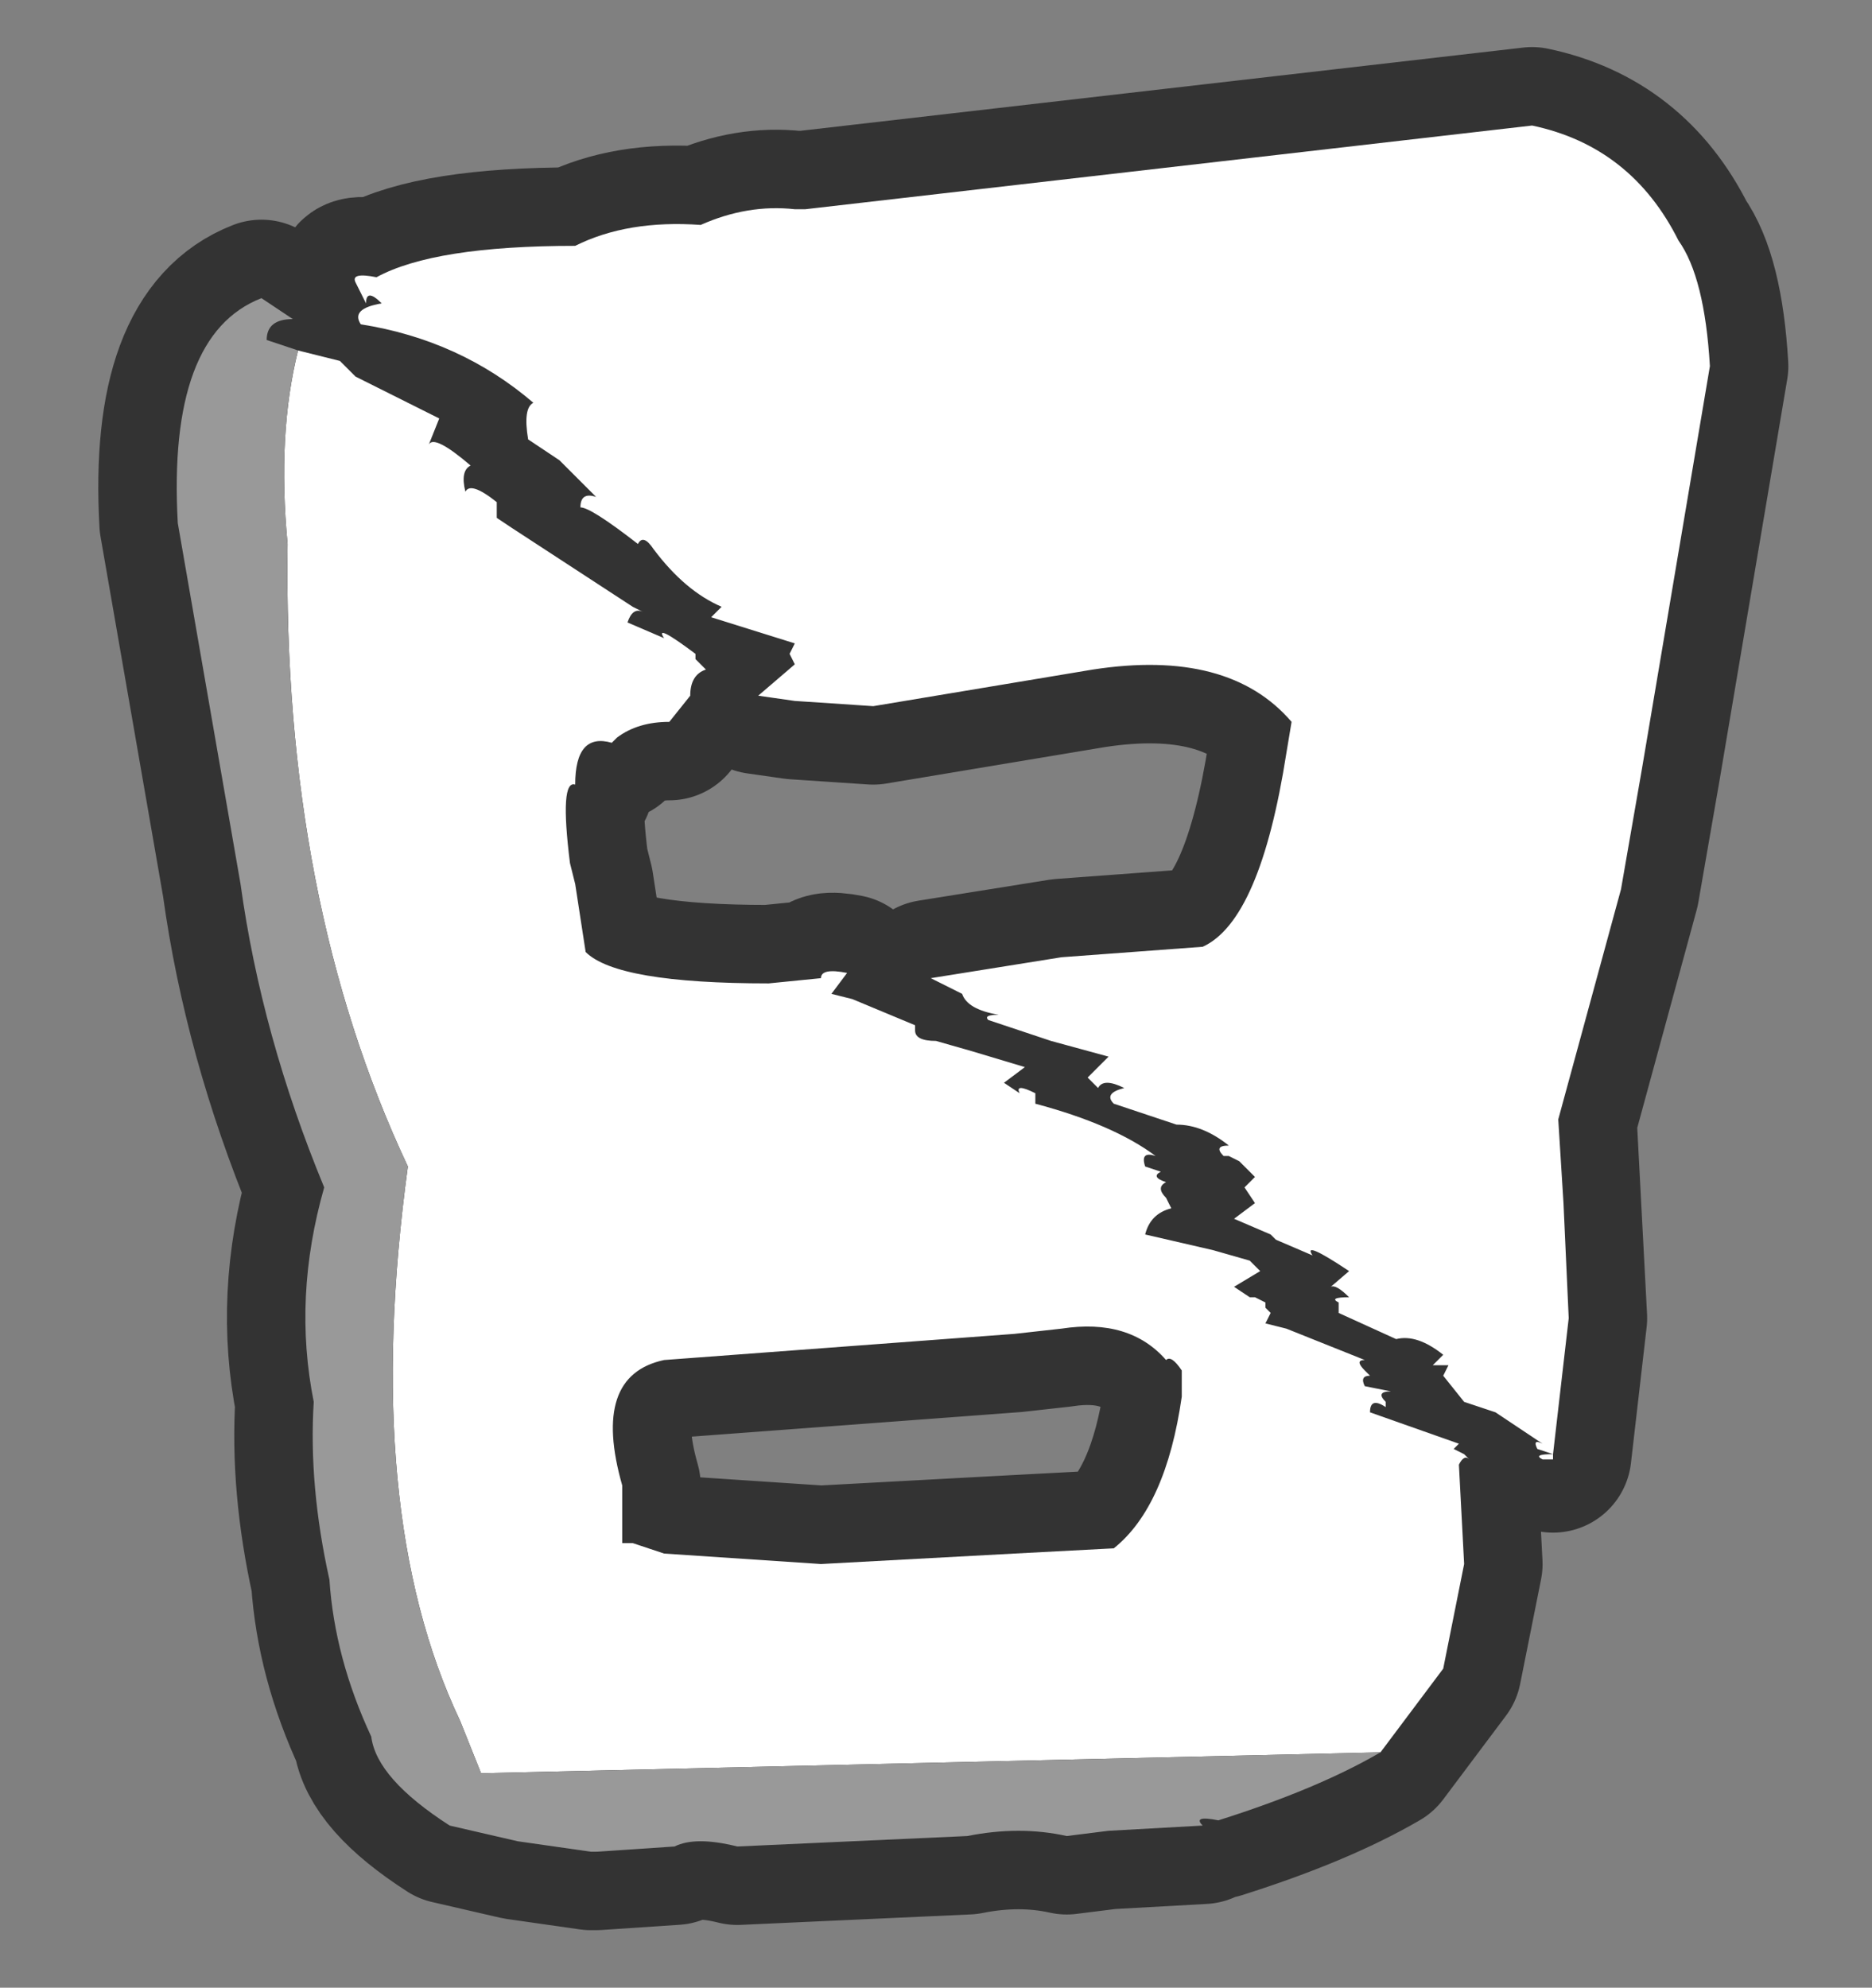 <?xml version="1.0" encoding="UTF-8" standalone="no"?>
<svg xmlns:xlink="http://www.w3.org/1999/xlink" height="38.0px" width="35.8px" xmlns="http://www.w3.org/2000/svg">
  <rect width="100%" height="100%" fill="#808080" stroke="none"/>
  <g transform="matrix(1.0, 0.0, 0.0, 1.0, 0.0, 0.0)">
    <path d="M35.8 0.0 L35.8 38.0 0.0 38.0 0.0 0.0 35.8 0.0" fill="#cccccc" fill-opacity="0.0" fill-rule="evenodd" stroke="none"/>
    <path d="M29.7 27.8 L29.4 27.7 Q29.3 27.5 29.5 27.6 L28.6 27.0 28.0 26.8 27.6 26.3 27.7 26.1 27.4 26.1 27.6 25.9 Q27.1 25.5 26.7 25.6 L25.6 25.1 25.6 24.9 Q25.4 24.8 25.8 24.8 25.55 24.55 25.45 24.6 L25.8 24.3 Q24.9 23.7 25.1 24.0 L24.4 23.7 24.3 23.6 23.6 23.3 24.0 23.0 23.8 22.7 24.0 22.5 23.7 22.2 23.5 22.1 23.4 22.1 Q23.2 21.9 23.5 21.9 23.0 21.5 22.5 21.5 L21.3 21.1 Q21.1 20.9 21.5 20.8 21.1 20.6 21.0 20.8 L20.8 20.6 21.2 20.2 20.1 19.9 18.9 19.5 Q18.8 19.4 19.1 19.4 18.5 19.3 18.4 19.0 L17.8 18.7 20.3 18.3 23.0 18.1 Q24.1 17.6 24.6 14.4 L24.7 13.8 Q23.5 12.4 20.9 12.8 L16.7 13.5 15.2 13.4 14.5 13.3 15.2 12.7 15.1 12.5 15.2 12.3 13.6 11.8 13.8 11.6 Q13.1 11.3 12.5 10.5 12.3 10.2 12.2 10.4 11.3 9.7 11.1 9.7 11.1 9.4 11.4 9.5 L10.7 8.8 10.1 8.4 Q10.0 7.8 10.2 7.7 8.8 6.5 6.9 6.2 6.7 5.9 7.3 5.8 7.0 5.5 7.0 5.8 L6.8 5.4 Q6.7 5.2 7.2 5.3 8.3 4.7 11.0 4.7 12.0 4.2 13.4 4.3 14.3 3.9 15.2 4.0 L15.4 4.0 29.3 2.4 Q31.2 2.8 32.1 4.6 32.6 5.3 32.7 7.0 L31.4 14.7 31.0 17.0 30.4 19.2 29.8 21.4 30.0 25.2 29.7 27.8 29.7 27.9 29.5 27.9 Q29.3 27.8 29.7 27.8 M21.9 23.6 L23.2 23.9 23.9 24.1 24.1 24.3 23.6 24.6 23.9 24.8 24.0 24.8 24.2 24.9 24.2 25.0 24.3 25.1 24.2 25.3 24.6 25.4 26.1 26.0 Q25.9 26.0 26.1 26.2 L26.2 26.3 Q26.0 26.3 26.1 26.5 L26.6 26.6 Q26.3 26.6 26.5 26.8 L26.5 26.9 Q26.2 26.7 26.2 27.0 L27.9 27.6 27.8 27.7 28.0 27.8 28.1 27.9 Q28.0 27.8 27.9 28.0 L28.0 29.9 27.6 31.9 26.4 33.5 Q25.2 34.2 23.3 34.8 22.8 34.7 23.0 34.9 L21.2 35.0 20.4 35.1 Q19.5 34.9 18.5 35.1 L14.1 35.3 Q13.3 35.1 12.9 35.3 L11.4 35.4 11.3 35.4 9.9 35.2 8.6 34.9 Q7.2 34.0 7.1 33.2 6.4 31.7 6.3 30.2 5.9 28.4 6.0 26.8 5.6 24.8 6.2 22.7 5.0 19.8 4.6 16.9 L3.4 10.0 Q3.2 6.4 5.0 5.7 L5.6 6.1 Q5.1 6.1 5.1 6.5 L5.7 6.7 6.5 6.9 6.8 7.2 8.4 8.0 8.2 8.5 Q8.3 8.3 9.0 8.9 8.8 9.0 8.9 9.4 9.0 9.2 9.5 9.6 L9.5 9.9 9.8 10.1 12.1 11.6 12.3 11.7 Q12.1 11.6 12.0 11.9 L12.7 12.2 Q12.5 11.9 13.3 12.5 L13.3 12.6 13.5 12.8 Q13.2 12.9 13.2 13.3 L12.8 13.8 Q12.2 13.8 11.8 14.1 L11.7 14.2 Q11.0 14.0 11.0 15.0 10.7 14.9 10.9 16.5 L11.0 16.9 11.2 18.2 Q11.8 18.8 14.7 18.8 L15.7 18.7 Q15.7 18.5 16.2 18.6 L15.9 19.0 16.3 19.1 17.5 19.6 17.5 19.7 Q17.5 19.9 17.9 19.9 L18.6 20.1 19.6 20.4 19.2 20.7 19.5 20.9 Q19.4 20.7 19.8 20.9 L19.8 21.1 Q21.3 21.5 22.1 22.1 21.8 22.0 21.9 22.3 L22.2 22.4 Q22.0 22.5 22.3 22.6 22.1 22.7 22.3 22.9 L22.4 23.1 Q22.0 23.2 21.9 23.6 M19.4 29.7 L21.3 29.6 Q22.3 28.8 22.6 26.7 L22.6 26.2 Q22.4 25.9 22.3 26.0 21.6 25.2 20.3 25.4 L19.4 25.5 12.7 26.0 Q11.3 26.3 11.9 28.4 L11.9 29.5 12.1 29.5 12.7 29.7 15.7 29.9 19.4 29.7" fill="#333333" fill-rule="evenodd" stroke="none"/>
    <path d="M29.7 27.8 L29.4 27.7 Q29.3 27.5 29.5 27.6 L28.6 27.0 28.0 26.8 27.6 26.3 27.7 26.1 27.4 26.1 27.6 25.9 Q27.1 25.5 26.7 25.6 L25.6 25.1 25.6 24.9 Q25.4 24.8 25.8 24.8 25.55 24.55 25.45 24.6 L25.8 24.3 Q24.9 23.7 25.1 24.0 L24.4 23.7 24.3 23.6 23.6 23.3 24.0 23.0 23.8 22.7 24.0 22.5 23.7 22.2 23.5 22.1 23.4 22.1 Q23.2 21.9 23.5 21.9 23.0 21.5 22.5 21.5 L21.3 21.1 Q21.1 20.9 21.5 20.8 21.1 20.6 21.0 20.8 L20.8 20.6 21.2 20.2 20.1 19.9 18.9 19.5 Q18.8 19.4 19.1 19.4 18.5 19.3 18.4 19.0 L17.8 18.7 20.3 18.3 23.0 18.1 Q24.1 17.6 24.6 14.4 L24.7 13.8 Q23.5 12.4 20.9 12.8 L16.7 13.5 15.2 13.4 14.5 13.3 15.2 12.7 15.1 12.5 15.2 12.3 13.6 11.8 13.8 11.6 Q13.1 11.3 12.5 10.5 12.3 10.2 12.2 10.4 11.3 9.7 11.1 9.7 11.1 9.4 11.4 9.5 L10.7 8.8 10.1 8.4 Q10.0 7.8 10.2 7.7 8.8 6.5 6.9 6.2 6.7 5.9 7.3 5.8 7.0 5.5 7.0 5.8 L6.8 5.4 Q6.7 5.2 7.2 5.3 8.3 4.7 11.0 4.7 12.0 4.2 13.4 4.3 14.3 3.9 15.2 4.0 L15.4 4.0 29.3 2.4 Q31.2 2.8 32.1 4.6 32.6 5.3 32.7 7.0 L31.4 14.7 31.0 17.0 30.4 19.2 29.8 21.4 30.0 25.2 29.7 27.8 M21.9 23.6 L23.2 23.9 23.9 24.1 24.1 24.3 23.6 24.6 23.9 24.8 24.0 24.8 24.2 24.9 24.2 25.0 24.3 25.1 24.2 25.3 24.6 25.4 26.1 26.0 Q25.9 26.0 26.1 26.2 L26.2 26.3 Q26.0 26.3 26.1 26.5 L26.6 26.6 Q26.3 26.6 26.5 26.8 L26.5 26.9 Q26.2 26.7 26.2 27.0 L27.9 27.6 27.8 27.7 28.0 27.8 28.1 27.9 Q28.0 27.8 27.9 28.0 L28.0 29.9 27.6 31.9 26.4 33.5 Q25.2 34.2 23.3 34.8 22.8 34.7 23.0 34.9 L21.2 35.0 20.4 35.1 Q19.5 34.9 18.5 35.1 L14.1 35.3 Q13.3 35.1 12.9 35.3 L11.4 35.4 11.3 35.4 9.9 35.2 8.6 34.9 Q7.2 34.0 7.1 33.2 6.4 31.7 6.3 30.2 5.9 28.4 6.0 26.8 5.6 24.8 6.2 22.7 5.0 19.8 4.6 16.9 L3.4 10.0 Q3.2 6.4 5.0 5.7 L5.6 6.1 Q5.1 6.1 5.1 6.5 L5.7 6.7 6.5 6.9 6.8 7.2 8.4 8.0 8.2 8.5 Q8.3 8.3 9.0 8.9 8.8 9.0 8.9 9.4 9.0 9.2 9.5 9.6 L9.5 9.9 9.8 10.1 12.1 11.6 12.3 11.7 Q12.1 11.6 12.0 11.9 L12.7 12.2 Q12.5 11.9 13.3 12.5 L13.3 12.6 13.5 12.8 Q13.2 12.9 13.2 13.3 L12.8 13.8 Q12.2 13.8 11.8 14.1 L11.7 14.2 Q11.0 14.0 11.0 15.0 10.7 14.9 10.9 16.5 L11.0 16.9 11.2 18.2 Q11.8 18.8 14.7 18.8 L15.7 18.7 Q15.7 18.5 16.2 18.6 L15.9 19.0 16.3 19.1 17.5 19.6 17.5 19.7 Q17.5 19.9 17.9 19.9 L18.6 20.1 19.6 20.4 19.2 20.7 19.5 20.9 Q19.4 20.7 19.8 20.9 L19.8 21.1 Q21.3 21.5 22.1 22.1 21.8 22.0 21.9 22.3 L22.2 22.4 Q22.0 22.5 22.3 22.6 22.1 22.7 22.3 22.9 L22.4 23.1 Q22.0 23.2 21.9 23.6 M19.4 29.7 L21.3 29.6 Q22.3 28.8 22.6 26.7 L22.6 26.2 Q22.4 25.9 22.3 26.0 21.6 25.2 20.3 25.4 L19.4 25.5 12.7 26.0 Q11.3 26.3 11.9 28.4 L11.9 29.5 12.1 29.5 12.7 29.7 15.7 29.9 19.4 29.7 Z" fill="none" stroke="#333333" stroke-linecap="round" stroke-linejoin="round" stroke-width="3.0"/>
    <path d="M32.7 7.0 L31.4 14.7 31.0 17.0 30.4 19.2 29.8 21.4 29.9 23.0 30.0 25.2 29.7 27.8 29.7 27.9 29.5 27.9 Q29.3 27.8 29.7 27.8 L29.4 27.7 Q29.3 27.5 29.5 27.6 L28.9 27.2 28.6 27.0 28.0 26.8 27.6 26.3 27.7 26.1 27.4 26.1 27.6 25.9 Q27.1 25.5 26.7 25.6 L25.6 25.1 25.6 24.9 Q25.4 24.8 25.8 24.8 25.55 24.55 25.45 24.6 L25.8 24.3 Q24.9 23.7 25.1 24.0 L24.4 23.7 24.3 23.6 23.6 23.3 24.0 23.0 23.8 22.7 24.0 22.5 23.7 22.2 23.5 22.1 23.4 22.1 Q23.2 21.9 23.5 21.9 23.0 21.5 22.5 21.5 L21.3 21.1 Q21.1 20.9 21.5 20.8 21.1 20.6 21.0 20.8 L20.8 20.6 21.2 20.2 20.1 19.9 18.9 19.5 Q18.8 19.4 19.1 19.4 18.5 19.3 18.4 19.0 L17.8 18.7 20.3 18.3 23.0 18.1 Q24.1 17.6 24.6 14.4 L24.7 13.8 Q23.5 12.4 20.9 12.8 L16.7 13.5 15.2 13.4 14.5 13.3 15.2 12.7 15.1 12.5 15.2 12.3 13.6 11.8 13.8 11.6 Q13.1 11.3 12.5 10.5 12.3 10.2 12.2 10.4 11.3 9.7 11.1 9.7 11.1 9.4 11.4 9.5 L10.7 8.8 10.1 8.4 Q10.0 7.8 10.2 7.7 8.8 6.5 6.9 6.2 6.7 5.9 7.3 5.8 7.0 5.5 7.0 5.8 L6.8 5.4 Q6.7 5.2 7.2 5.3 8.3 4.7 11.0 4.7 12.0 4.2 13.4 4.3 14.3 3.9 15.2 4.0 L15.4 4.0 29.3 2.4 Q31.2 2.8 32.1 4.6 32.6 5.3 32.7 7.0 M5.7 6.7 L6.5 6.9 6.8 7.2 8.4 8.0 8.2 8.5 Q8.3 8.3 9.0 8.9 8.8 9.0 8.9 9.4 9.0 9.2 9.5 9.6 L9.5 9.9 9.8 10.1 12.1 11.6 12.3 11.7 Q12.1 11.6 12.0 11.9 L12.7 12.2 Q12.5 11.9 13.3 12.5 L13.3 12.6 13.5 12.8 Q13.2 12.9 13.2 13.3 L12.8 13.8 Q12.2 13.8 11.8 14.1 L11.7 14.2 Q11.0 14.0 11.0 15.0 10.7 14.9 10.9 16.5 L11.0 16.9 11.2 18.2 Q11.8 18.8 14.7 18.8 L15.7 18.7 Q15.7 18.5 16.2 18.6 L15.9 19.0 16.3 19.1 17.5 19.6 17.5 19.7 Q17.5 19.9 17.9 19.9 L18.6 20.1 19.6 20.4 19.2 20.7 19.5 20.9 Q19.4 20.7 19.8 20.9 L19.8 21.1 Q21.3 21.5 22.1 22.1 21.8 22.0 21.9 22.3 L22.2 22.4 Q22.0 22.5 22.3 22.6 22.1 22.7 22.3 22.9 L22.4 23.1 Q22.0 23.2 21.9 23.6 L23.2 23.9 23.9 24.1 24.1 24.3 23.6 24.6 23.9 24.8 24.0 24.8 24.2 24.9 24.2 25.0 24.3 25.1 24.2 25.3 24.6 25.4 26.1 26.0 Q25.9 26.0 26.1 26.2 L26.2 26.3 Q26.0 26.3 26.1 26.5 L26.6 26.6 Q26.3 26.6 26.5 26.8 L26.5 26.9 Q26.2 26.7 26.2 27.0 L27.9 27.6 27.8 27.7 28.0 27.8 28.1 27.9 Q28.0 27.8 27.9 28.0 L28.0 29.9 27.6 31.9 26.4 33.5 9.2 33.9 8.8 32.9 Q6.9 28.9 7.8 22.3 5.4 17.2 5.5 10.4 5.3 8.3 5.7 6.7 M19.4 29.7 L21.3 29.6 Q22.3 28.8 22.6 26.7 L22.6 26.2 Q22.4 25.9 22.3 26.0 21.6 25.2 20.3 25.4 L19.4 25.5 12.7 26.0 Q11.3 26.3 11.9 28.4 L11.9 29.5 12.1 29.5 12.7 29.7 15.7 29.9 19.4 29.7" fill="#ffffff" fill-rule="evenodd" stroke="none"/>
    <path d="M26.4 33.5 Q25.2 34.2 23.3 34.8 22.8 34.7 23.0 34.9 L21.2 35.0 20.4 35.1 Q19.5 34.9 18.5 35.1 L14.1 35.3 Q13.3 35.1 12.9 35.3 L11.4 35.4 11.3 35.4 9.9 35.2 8.6 34.9 Q7.2 34.0 7.1 33.2 6.4 31.7 6.3 30.2 5.9 28.4 6.0 26.8 5.6 24.8 6.2 22.7 5.0 19.8 4.6 16.9 L3.4 10.0 Q3.2 6.4 5.0 5.7 L5.6 6.1 Q5.1 6.1 5.1 6.5 L5.7 6.7 Q5.3 8.3 5.5 10.4 5.4 17.2 7.8 22.3 6.9 28.9 8.8 32.9 L9.2 33.9 26.4 33.5" fill="#999999" fill-rule="evenodd" stroke="none"/>
  </g>
</svg>
